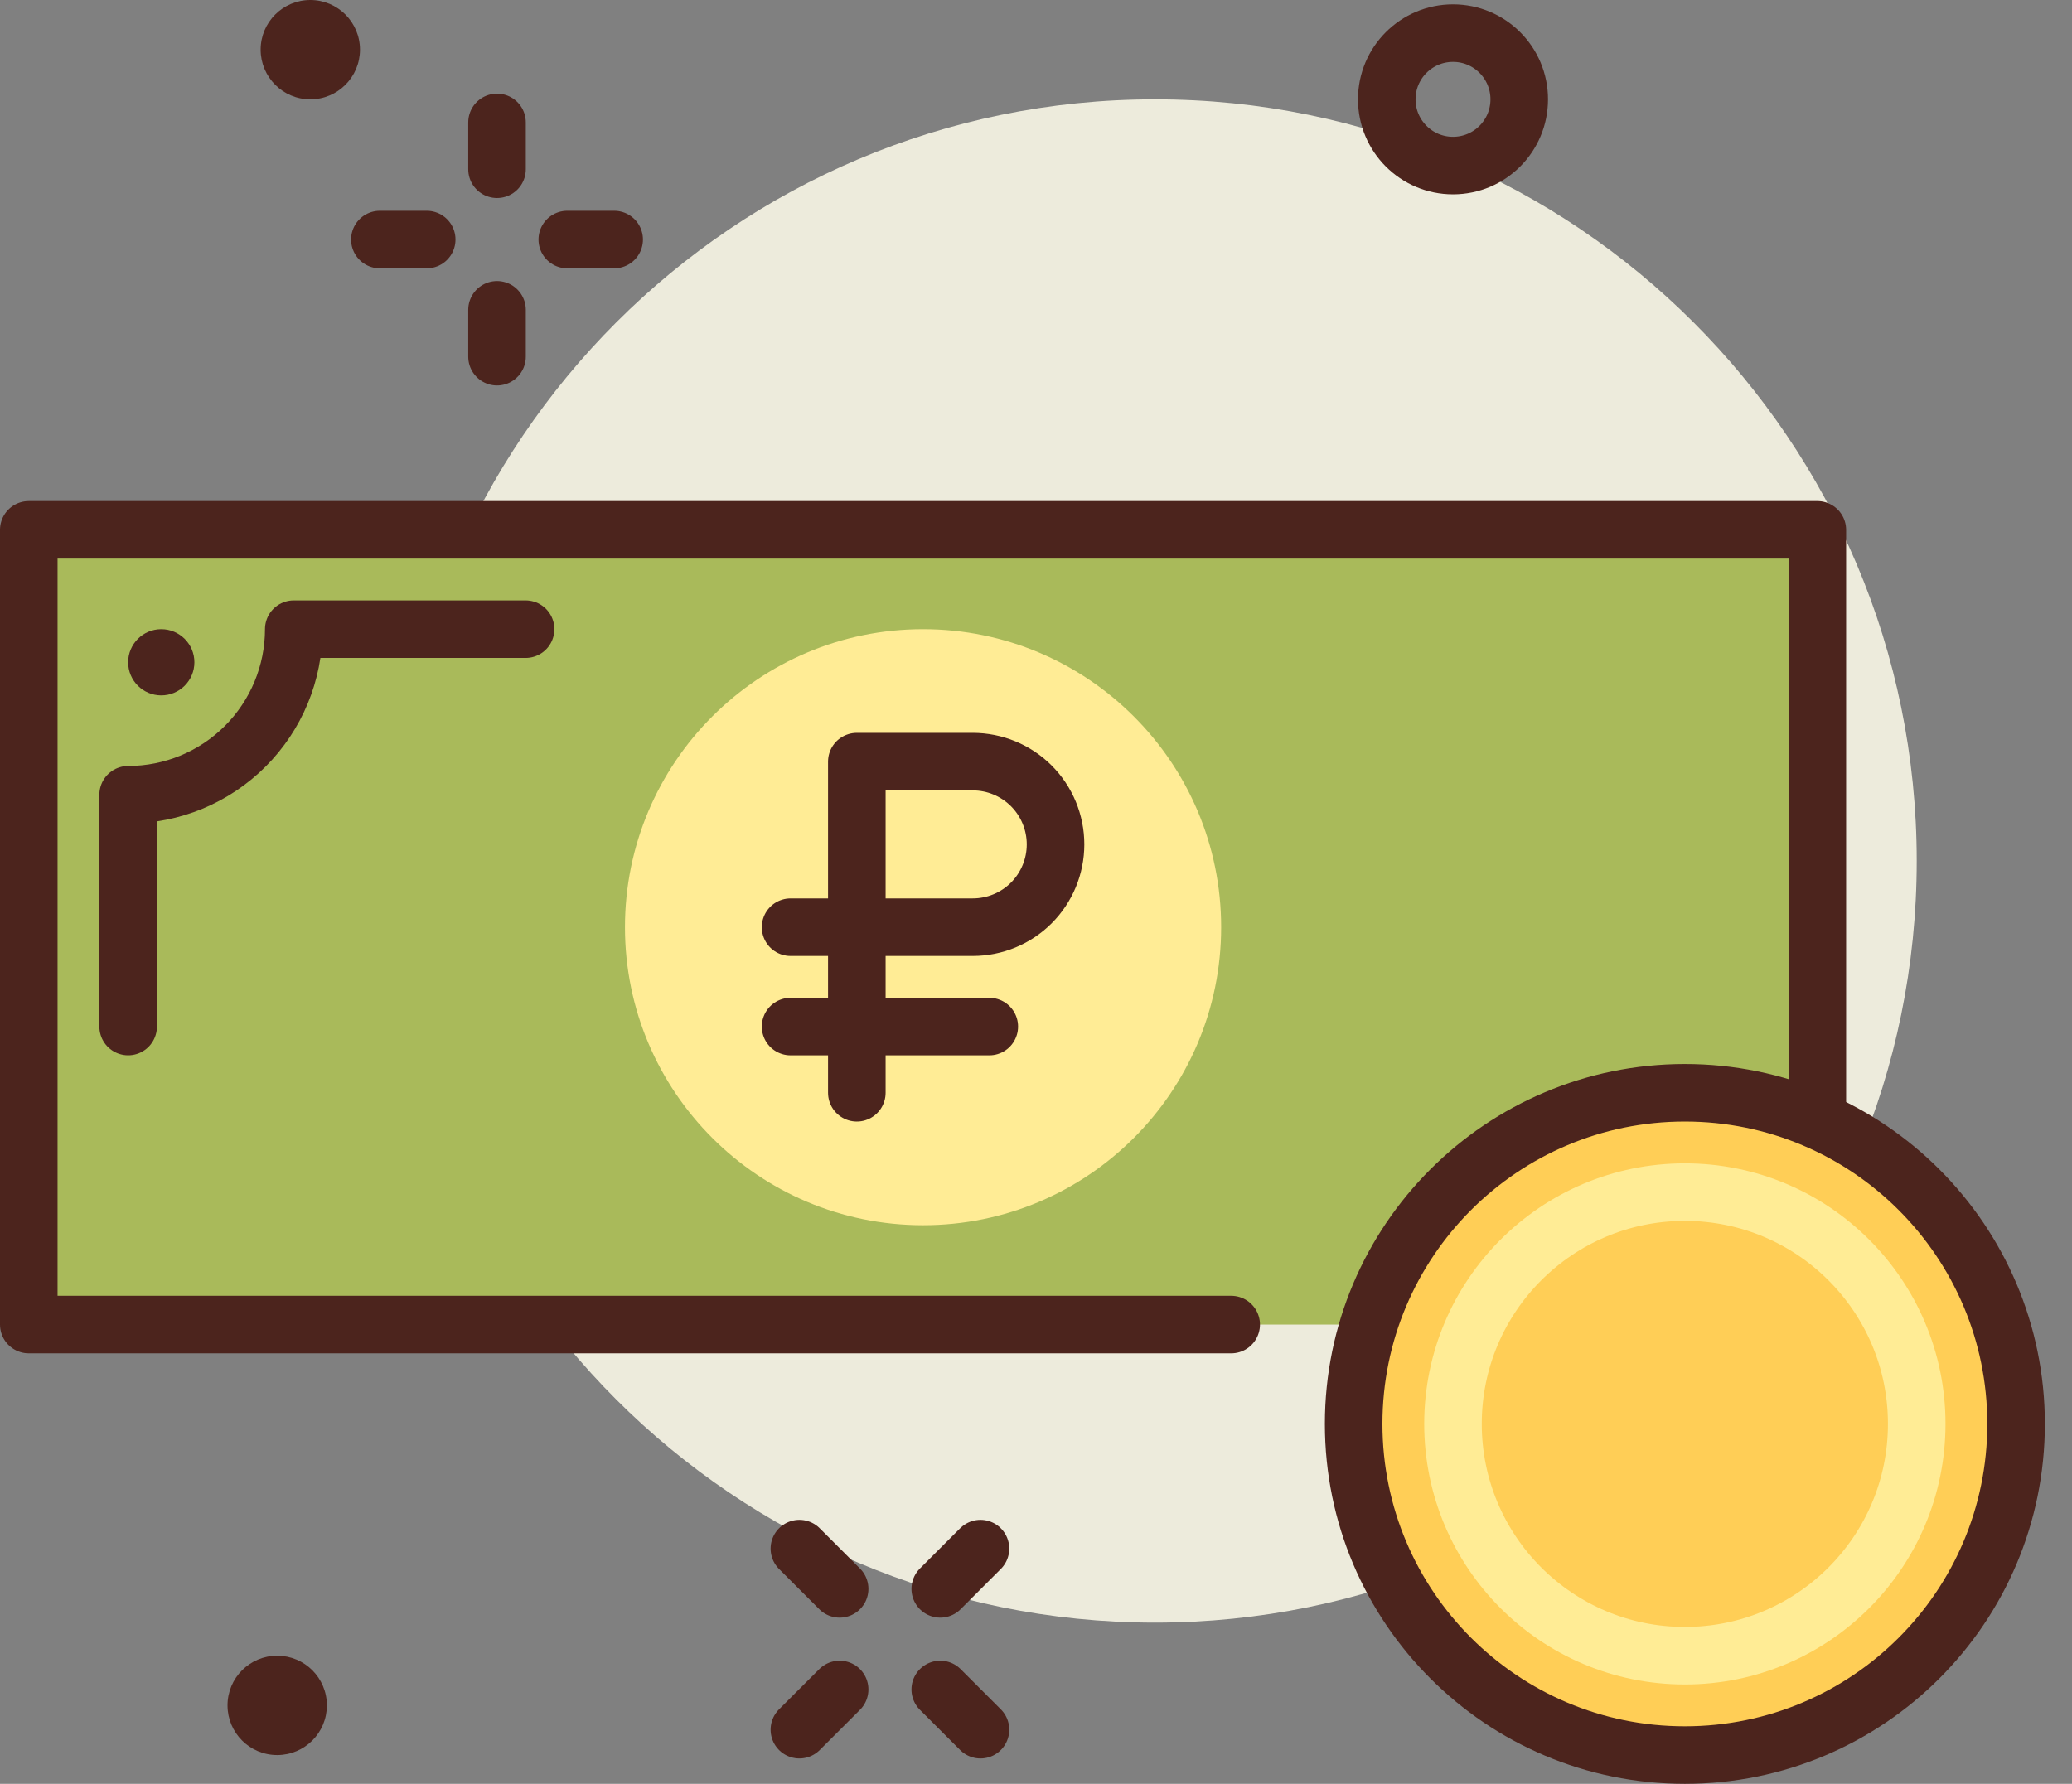 <svg width="72" height="62" viewBox="0 0 72 62" fill="none" xmlns="http://www.w3.org/2000/svg">
<rect x="0" y="0" width="72" height="62" fill="#808080" stroke="none"/>
<path d="M40.132 56.397C54.752 56.397 66.604 44.545 66.604 29.925C66.604 15.305 54.752 3.453 40.132 3.453C25.512 3.453 13.66 15.305 13.66 29.925C13.66 44.545 25.512 56.397 40.132 56.397Z" fill="#EDEBDC"/>
<path d="M32.673 58.72L34.071 60.118" stroke="#4C241D" stroke-width="2" stroke-linecap="round" stroke-linejoin="round"/>
<path d="M27.778 53.825L29.177 55.224" stroke="#4C241D" stroke-width="2" stroke-linecap="round" stroke-linejoin="round"/>
<path d="M32.673 55.224L34.071 53.825" stroke="#4C241D" stroke-width="2" stroke-linecap="round" stroke-linejoin="round"/>
<path d="M27.778 60.118L29.177 58.72" stroke="#4C241D" stroke-width="2" stroke-linecap="round" stroke-linejoin="round"/>
<path d="M50.491 5.755C51.762 5.755 52.792 4.725 52.792 3.453C52.792 2.182 51.762 1.151 50.491 1.151C49.219 1.151 48.189 2.182 48.189 3.453C48.189 4.725 49.219 5.755 50.491 5.755Z" stroke="#4C241D" stroke-width="2" stroke-linecap="round" stroke-linejoin="round"/>
<path d="M17.271 4.255V5.883" stroke="#4C241D" stroke-width="2" stroke-linecap="round" stroke-linejoin="round"/>
<path d="M17.271 10.769V12.397" stroke="#4C241D" stroke-width="2" stroke-linecap="round" stroke-linejoin="round"/>
<path d="M13.2 8.326H14.828" stroke="#4C241D" stroke-width="2" stroke-linecap="round" stroke-linejoin="round"/>
<path d="M19.713 8.326H21.342" stroke="#4C241D" stroke-width="2" stroke-linecap="round" stroke-linejoin="round"/>
<path d="M10.783 3.453C11.736 3.453 12.509 2.68 12.509 1.726C12.509 0.773 11.736 0 10.783 0C9.83 0 9.057 0.773 9.057 1.726C9.057 2.68 9.83 3.453 10.783 3.453Z" fill="#4C241D"/>
<path d="M9.632 61C10.586 61 11.359 60.227 11.359 59.273C11.359 58.32 10.586 57.547 9.632 57.547C8.679 57.547 7.906 58.32 7.906 59.273C7.906 60.227 8.679 61 9.632 61Z" fill="#4C241D"/>
<path d="M42.783 46.038H1V18.415H63.151V46.038H52.792" fill="#A9BA5A"/>
<path d="M42.783 46.038H1V18.415H63.151V46.038H52.792" stroke="#4C241D" stroke-width="2" stroke-linecap="round" stroke-linejoin="round"/>
<path d="M32.075 42.585C37.796 42.585 42.434 37.947 42.434 32.227C42.434 26.506 37.796 21.868 32.075 21.868C26.355 21.868 21.717 26.506 21.717 32.227C21.717 37.947 26.355 42.585 32.075 42.585Z" fill="#FFEC95"/>
<path d="M18.264 21.868H10.208C10.208 23.394 9.601 24.858 8.522 25.937C7.443 27.017 5.979 27.623 4.453 27.623V35.679" stroke="#4C241D" stroke-width="2" stroke-linecap="round" stroke-linejoin="round"/>
<path d="M5.604 24.17C6.239 24.17 6.755 23.655 6.755 23.019C6.755 22.384 6.239 21.868 5.604 21.868C4.968 21.868 4.453 22.384 4.453 23.019C4.453 23.655 4.968 24.17 5.604 24.17Z" fill="#4C241D"/>
<path d="M58.547 61C64.904 61 70.057 55.847 70.057 49.491C70.057 43.134 64.904 37.981 58.547 37.981C52.191 37.981 47.038 43.134 47.038 49.491C47.038 55.847 52.191 61 58.547 61Z" fill="#FFCE56" stroke="#4C241D" stroke-width="2" stroke-linecap="round" stroke-linejoin="round"/>
<path d="M58.547 57.547C62.997 57.547 66.604 53.94 66.604 49.49C66.604 45.041 62.997 41.434 58.547 41.434C54.097 41.434 50.49 45.041 50.49 49.49C50.49 53.94 54.097 57.547 58.547 57.547Z" stroke="#FFEC95" stroke-width="2" stroke-linecap="round" stroke-linejoin="round"/>
<path d="M29.774 37.981V26.472H33.802C34.565 26.472 35.297 26.775 35.837 27.314C36.376 27.854 36.679 28.586 36.679 29.349C36.679 30.112 36.376 30.844 35.837 31.384C35.297 31.923 34.565 32.226 33.802 32.226H27.472" stroke="#4C241D" stroke-width="2" stroke-linecap="round" stroke-linejoin="round"/>
<path d="M27.472 35.68H34.377" stroke="#4C241D" stroke-width="2" stroke-linecap="round" stroke-linejoin="round"/>
</svg>
